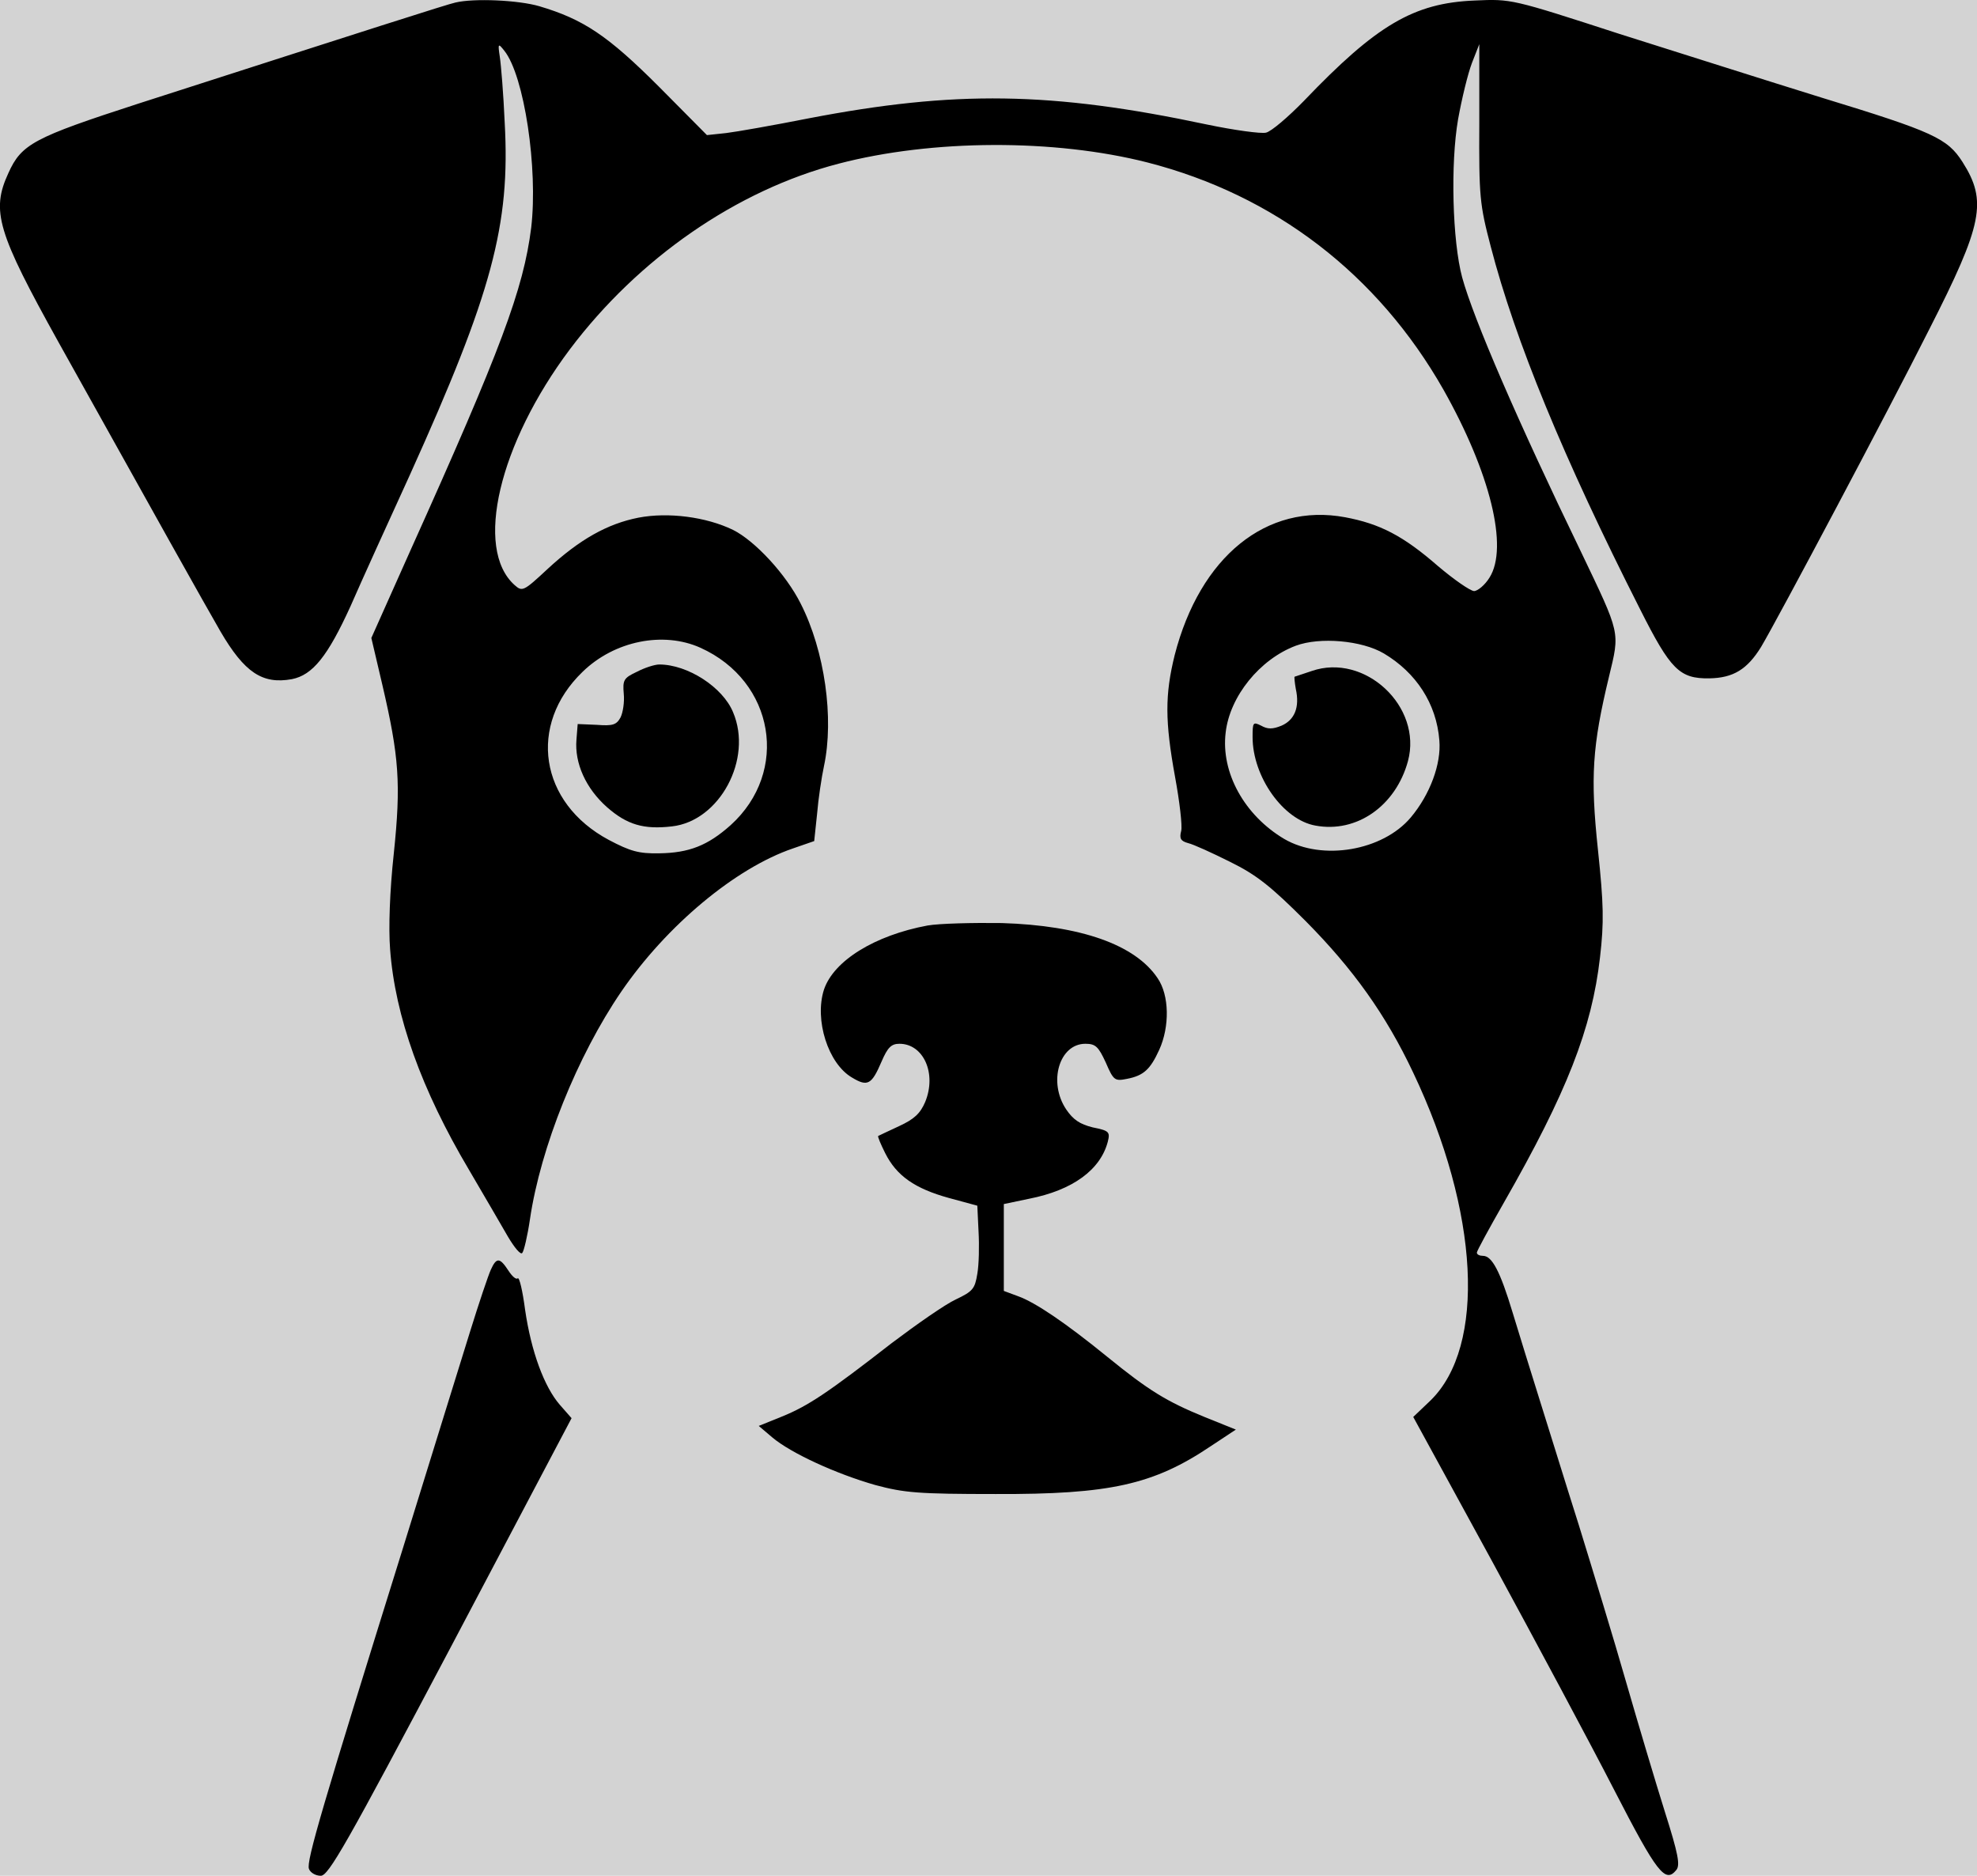 <?xml version="1.0" standalone="no"?>
<!DOCTYPE svg PUBLIC "-//W3C//DTD SVG 20010904//EN"
 "http://www.w3.org/TR/2001/REC-SVG-20010904/DTD/svg10.dtd">
<svg version="1.0" xmlns="http://www.w3.org/2000/svg"
 width="484.808pt" height="459.928pt" viewBox="0 0 484.808 459.928"
 preserveAspectRatio="xMidYMid meet">
<rect x="0" y="0" width="100%" height="100%" fill="#D3D3D3"/>
<g transform="translate(-143.837,616.928) scale(0.1,-0.1)"
fill="#000000" stroke="none">
<path d="M2555 6163 c-19 -4 -206 -64 -778 -248 -256 -83 -286 -99 -318 -170
-43 -93 -27 -145 123 -415 234 -420 361 -647 397 -709 59 -101 103 -130 175
-117 51 10 88 56 144 179 27 62 93 207 146 323 201 445 246 611 232 863 -3 69
-9 142 -12 161 -5 33 -4 34 11 15 49 -61 83 -289 66 -434 -19 -151 -74 -298
-296 -791 l-96 -215 27 -115 c41 -176 46 -242 28 -414 -10 -92 -13 -183 -9
-234 12 -164 77 -345 194 -542 37 -63 80 -137 95 -163 16 -27 31 -45 35 -40 4
4 13 42 19 83 26 176 116 400 224 558 111 162 280 303 421 351 l52 18 7 66 c3
37 11 90 17 118 25 117 2 282 -57 398 -36 72 -112 154 -166 181 -66 32 -159
44 -232 30 -76 -15 -144 -53 -223 -126 -59 -55 -62 -56 -81 -39 -99 89 -38
346 136 578 168 223 409 390 659 455 230 60 529 61 757 3 312 -80 565 -274
726 -557 115 -204 160 -387 113 -461 -11 -18 -29 -33 -38 -33 -10 1 -49 28
-88 61 -86 75 -143 104 -228 120 -193 36 -356 -97 -418 -338 -24 -97 -24 -162
1 -299 11 -60 18 -119 15 -132 -5 -19 -1 -25 17 -30 13 -3 59 -24 103 -46 65
-32 100 -60 185 -145 117 -118 197 -230 264 -372 162 -341 179 -671 42 -804
l-42 -40 194 -355 c106 -195 241 -447 299 -560 105 -204 125 -229 152 -196 10
12 5 39 -28 143 -22 70 -65 214 -95 318 -30 105 -83 278 -116 385 -34 107 -77
247 -97 310 -20 63 -49 158 -65 210 -31 103 -51 140 -73 140 -8 0 -15 3 -15 8
0 4 30 59 66 122 155 271 216 427 236 602 10 86 9 130 -5 263 -19 179 -14 255
27 425 27 112 29 102 -69 307 -155 320 -263 570 -291 672 -24 89 -29 279 -10
388 9 50 24 112 34 138 l18 46 0 -193 c-1 -181 1 -200 28 -303 60 -231 178
-518 366 -889 75 -149 97 -171 170 -170 59 1 93 22 127 77 40 67 315 585 412
778 132 259 143 315 82 411 -37 58 -71 74 -346 158 -126 39 -349 110 -495 156
-265 86 -265 86 -355 82 -150 -6 -241 -60 -419 -246 -39 -40 -80 -75 -93 -78
-12 -3 -78 6 -145 20 -382 81 -618 84 -977 15 -86 -17 -177 -33 -202 -36 l-47
-5 -118 119 c-125 125 -185 165 -293 197 -51 15 -160 20 -206 9z m601 -1582
c182 -82 219 -304 74 -435 -56 -50 -102 -68 -175 -69 -50 -1 -71 5 -124 33
-170 91 -199 282 -64 412 78 76 198 100 289 59z m1676 -14 c79 -47 129 -123
136 -213 5 -58 -23 -133 -70 -189 -69 -82 -217 -107 -310 -53 -98 58 -156 163
-144 261 10 89 84 180 172 213 59 22 162 13 216 -19z"/>
<path d="M3000 4522 c-32 -15 -35 -20 -32 -54 2 -20 -2 -46 -8 -58 -10 -18
-19 -21 -58 -18 l-47 2 -3 -38 c-5 -58 23 -120 75 -166 49 -43 90 -55 159 -47
117 13 199 165 150 280 -25 61 -111 117 -181 117 -11 0 -36 -8 -55 -18z"/>
<path d="M4655 4524 c-22 -7 -41 -14 -42 -14 -1 0 0 -13 3 -30 10 -45 -3 -76
-35 -90 -22 -9 -34 -9 -50 0 -20 10 -21 8 -21 -28 0 -97 75 -203 154 -217 101
-19 197 48 227 158 36 134 -106 266 -236 221z"/>
<path d="M3713 3900 c-129 -24 -230 -86 -254 -157 -24 -74 10 -182 69 -216 38
-23 48 -17 72 39 15 35 24 44 44 44 59 0 92 -73 63 -143 -12 -28 -27 -42 -64
-59 -26 -12 -49 -23 -51 -24 -2 -1 6 -20 17 -42 28 -56 73 -87 156 -110 l70
-19 3 -63 c2 -35 1 -82 -3 -104 -6 -37 -11 -43 -53 -63 -26 -12 -96 -61 -157
-107 -157 -122 -205 -154 -269 -180 l-57 -23 33 -28 c46 -39 158 -90 253 -117
71 -19 105 -22 295 -22 280 -1 387 23 527 117 l62 41 -77 31 c-93 38 -137 65
-239 148 -102 83 -176 133 -218 148 l-35 13 0 107 0 106 62 13 c107 21 175 71
193 140 6 24 3 27 -37 35 -32 8 -48 19 -65 44 -45 67 -17 161 47 161 25 0 32
-7 50 -46 19 -44 22 -46 52 -40 41 8 57 23 79 71 26 57 25 134 -4 176 -55 82
-188 129 -382 135 -71 1 -153 -1 -182 -6z"/>
<path d="M2642 3056 c-6 -13 -29 -81 -51 -152 -22 -71 -96 -309 -164 -529
-198 -635 -238 -770 -231 -788 3 -9 16 -17 29 -17 19 0 62 75 319 561 l296
561 -29 33 c-38 44 -70 130 -85 233 -6 46 -14 80 -18 77 -4 -4 -14 5 -23 19
-21 32 -29 33 -43 2z"/>
</g>
</svg>
